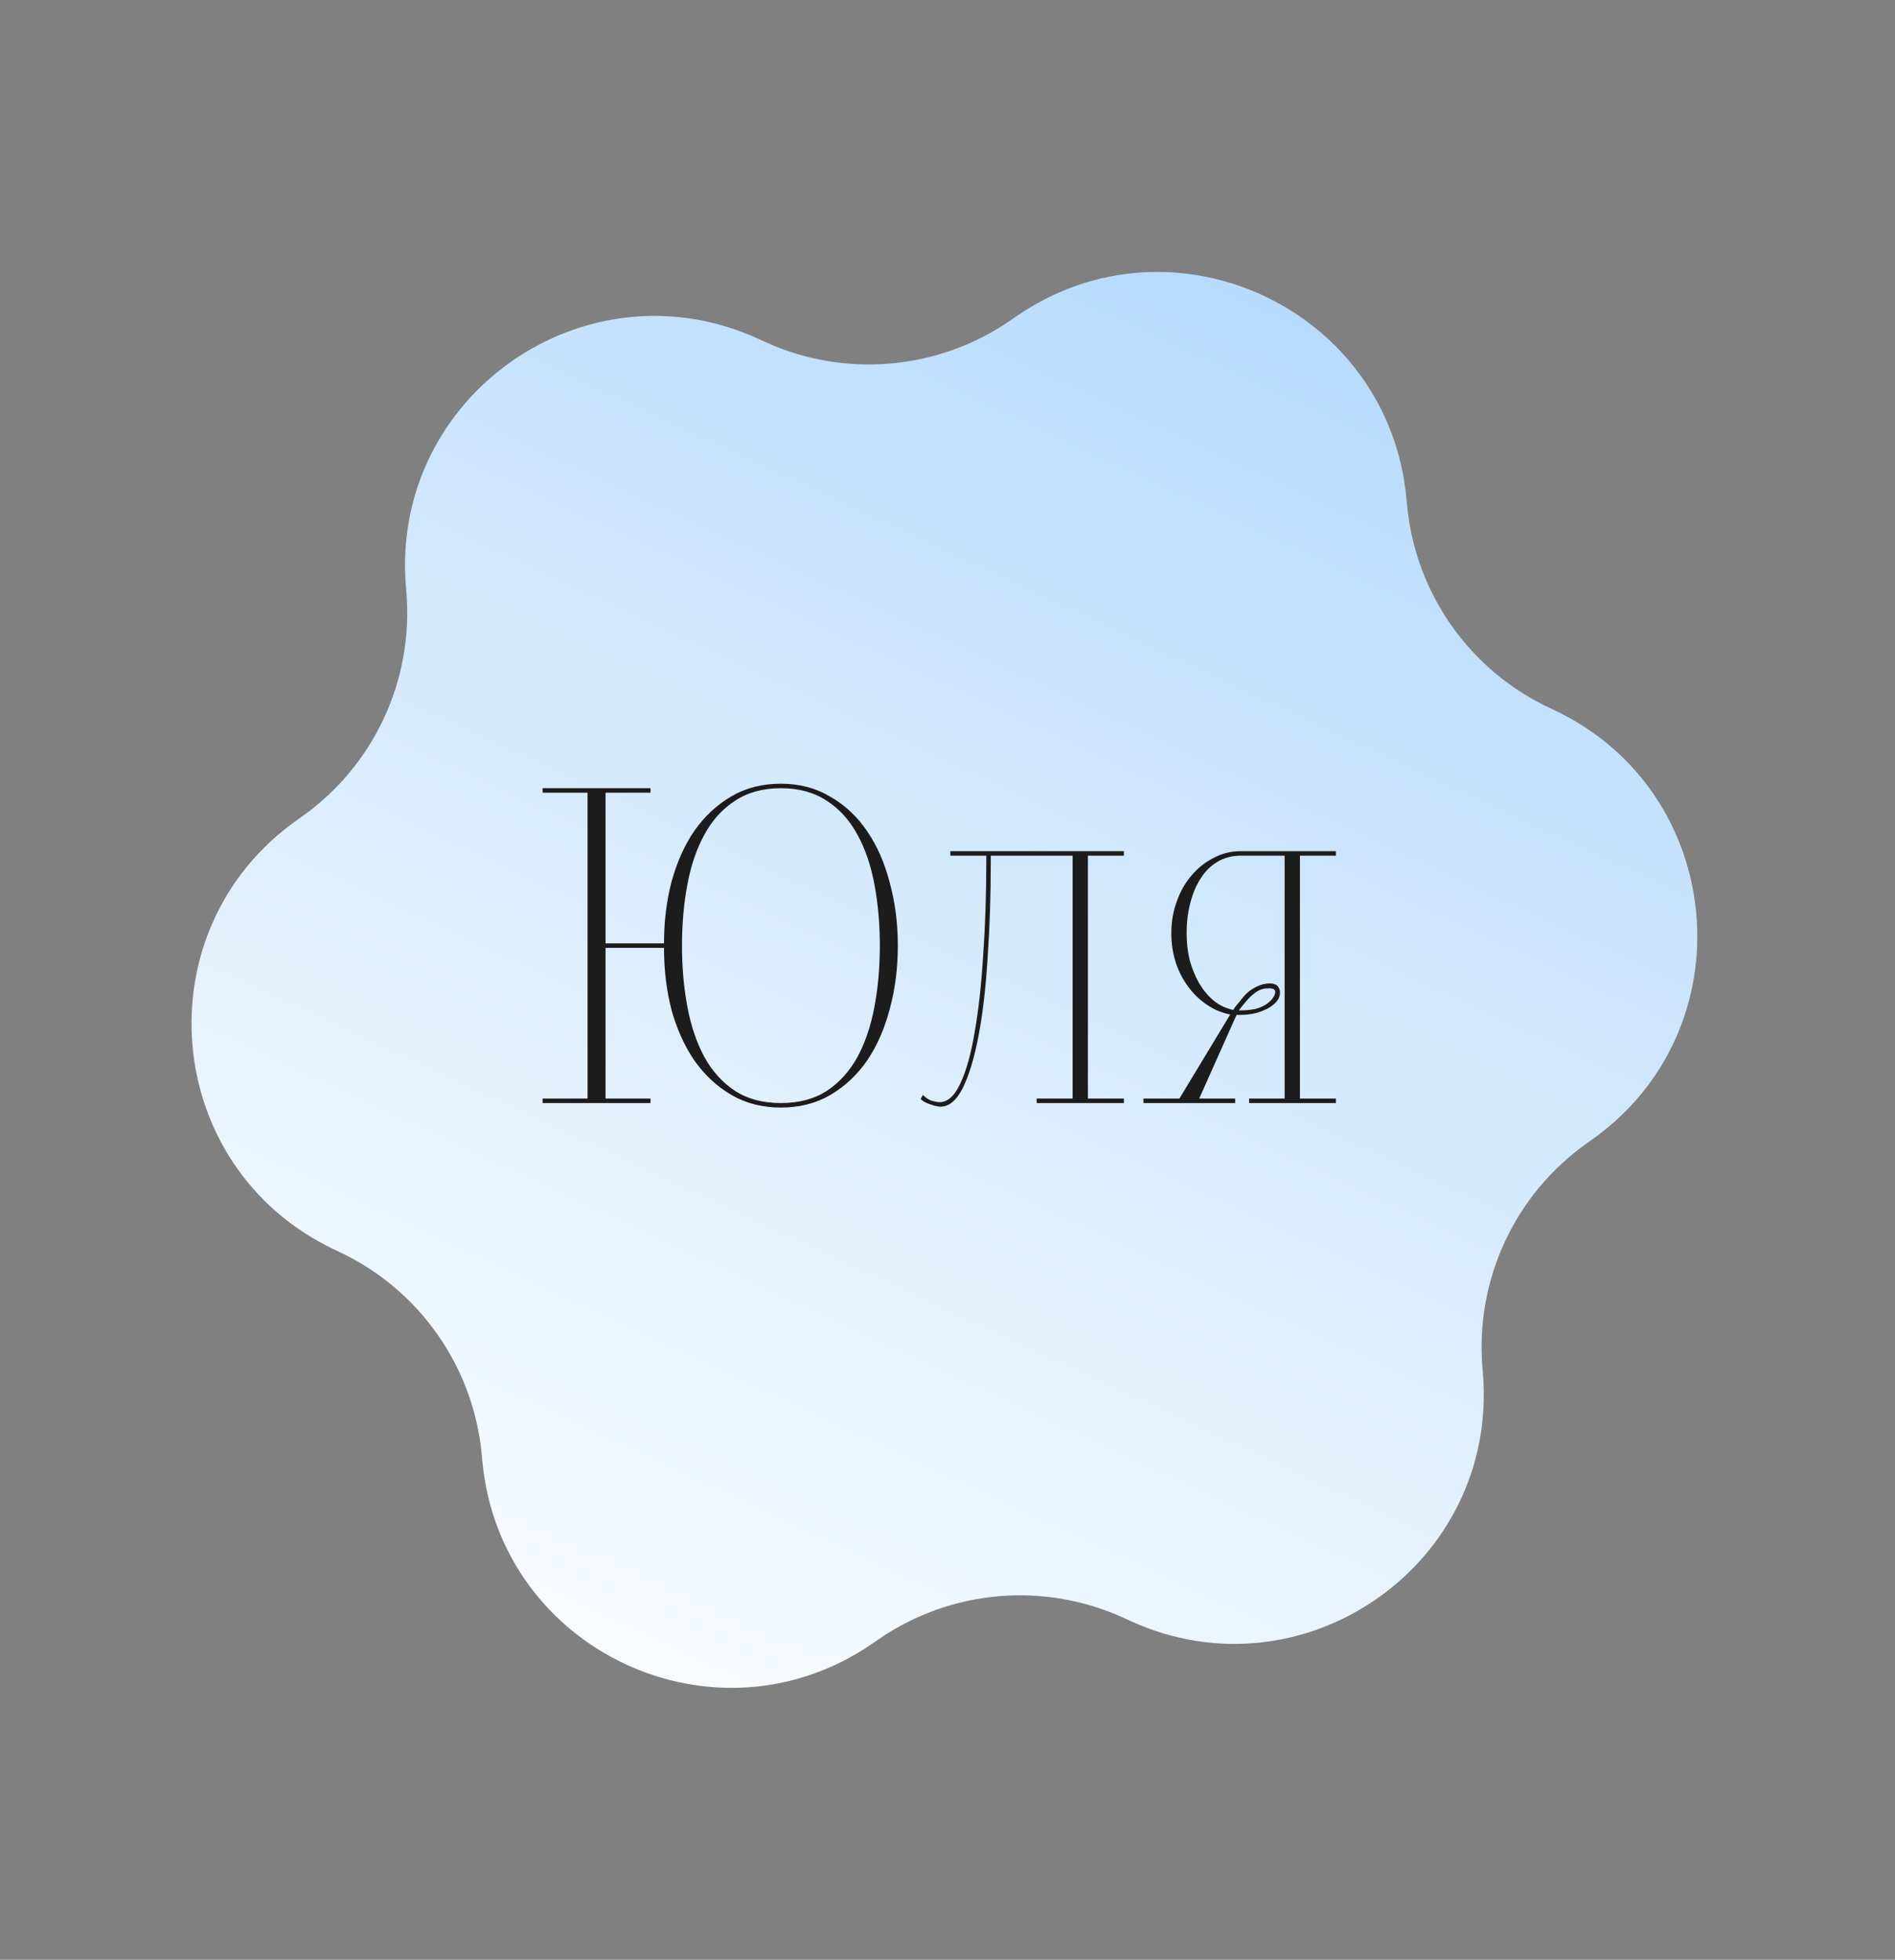<?xml version="1.0" encoding="UTF-8"?> <svg xmlns="http://www.w3.org/2000/svg" width="177" height="183" viewBox="0 0 177 183" fill="none"><rect x="0" y="0" width="177" height="183" fill="#808080" stroke="none"/> <path d="M94.92 29.544C109.575 19.437 129.694 28.82 131.367 46.544L131.428 47.187C132.201 55.364 137.218 62.531 144.637 66.054L145.221 66.332C161.302 73.969 163.235 96.084 148.723 106.396L148.196 106.77C141.501 111.527 137.803 119.456 138.461 127.643L138.513 128.287C139.939 146.033 121.754 158.764 105.567 151.352L104.979 151.082C97.512 147.663 88.797 148.426 82.036 153.088L81.504 153.455C66.849 163.563 46.73 154.179 45.056 136.456L44.995 135.812C44.223 127.636 39.205 120.469 31.787 116.945L31.203 116.668C15.122 109.03 13.189 86.916 27.701 76.604L28.228 76.23C34.923 71.472 38.621 63.544 37.963 55.357L37.911 54.713C36.485 36.968 54.67 24.236 70.857 31.648L71.445 31.917C78.912 35.336 87.627 34.575 94.388 29.912L94.92 29.544Z" fill="url(#paint0_linear_29_286)"></path> <path d="M50.68 103V102.58H54.88V74.02H50.68V73.6H60.76V74.02H56.56V88.09H62.02C62.02 86.046 62.258 84.114 62.734 82.294C63.238 80.474 63.952 78.892 64.876 77.548C65.828 76.204 66.976 75.14 68.32 74.356C69.664 73.572 71.204 73.18 72.94 73.18C74.676 73.18 76.216 73.586 77.56 74.398C78.932 75.182 80.08 76.26 81.004 77.632C81.928 78.976 82.628 80.572 83.104 82.42C83.608 84.24 83.86 86.2 83.86 88.3C83.86 90.4 83.608 92.374 83.104 94.222C82.628 96.042 81.928 97.638 81.004 99.01C80.08 100.354 78.932 101.432 77.56 102.244C76.216 103.028 74.676 103.42 72.94 103.42C71.204 103.42 69.664 103.028 68.32 102.244C66.976 101.46 65.828 100.396 64.876 99.052C63.952 97.708 63.238 96.14 62.734 94.348C62.258 92.528 62.02 90.582 62.02 88.51H56.56V102.58H60.76V103H50.68ZM72.94 103C74.62 103 76.048 102.622 77.224 101.866C78.4 101.082 79.352 100.032 80.08 98.716C80.808 97.372 81.34 95.804 81.676 94.012C82.012 92.22 82.18 90.316 82.18 88.3C82.18 86.284 82.012 84.38 81.676 82.588C81.34 80.796 80.808 79.242 80.08 77.926C79.352 76.582 78.4 75.532 77.224 74.776C76.048 73.992 74.62 73.6 72.94 73.6C71.26 73.6 69.832 73.992 68.656 74.776C67.48 75.532 66.528 76.582 65.8 77.926C65.072 79.242 64.54 80.796 64.204 82.588C63.868 84.38 63.7 86.284 63.7 88.3C63.7 90.316 63.868 92.22 64.204 94.012C64.54 95.804 65.072 97.372 65.8 98.716C66.528 100.032 67.48 101.082 68.656 101.866C69.832 102.622 71.26 103 72.94 103ZM87.756 102.916C88.512 102.916 89.156 102.342 89.688 101.194C90.248 100.018 90.696 98.422 91.032 96.406C91.396 94.362 91.662 91.968 91.83 89.224C92.026 86.48 92.124 83.526 92.124 80.362V79.9H88.764V79.48H104.976V79.9H101.616V102.58H104.976V103H96.828V102.58H100.188V79.9H92.544V80.362C92.544 83.582 92.446 86.592 92.25 89.392C92.082 92.164 91.802 94.586 91.41 96.658C91.018 98.73 90.528 100.368 89.94 101.572C89.352 102.748 88.652 103.336 87.84 103.336C87.616 103.336 87.308 103.266 86.916 103.126C86.524 103.014 86.216 102.846 85.992 102.622L86.202 102.244C86.482 102.524 86.762 102.706 87.042 102.79C87.35 102.874 87.588 102.916 87.756 102.916ZM106.802 103V102.58H110.162L114.908 94.726C114.152 94.586 113.438 94.292 112.766 93.844C112.094 93.396 111.506 92.836 111.002 92.164C110.498 91.492 110.106 90.736 109.826 89.896C109.546 89.028 109.406 88.104 109.406 87.124C109.406 86.088 109.574 85.108 109.91 84.184C110.246 83.232 110.708 82.42 111.296 81.748C111.884 81.048 112.57 80.502 113.354 80.11C114.138 79.69 114.978 79.48 115.874 79.48H124.778V79.9H121.418V102.58H124.778V103H116.672V102.58H119.99V79.9H115.874C115.062 79.9 114.334 80.096 113.69 80.488C113.074 80.852 112.556 81.37 112.136 82.042C111.716 82.686 111.394 83.456 111.17 84.352C110.946 85.22 110.834 86.144 110.834 87.124C110.834 88.02 110.932 88.874 111.128 89.686C111.352 90.47 111.646 91.184 112.01 91.828C112.402 92.472 112.864 93.018 113.396 93.466C113.928 93.886 114.53 94.166 115.202 94.306C115.202 94.278 115.216 94.25 115.244 94.222C115.272 94.194 115.286 94.166 115.286 94.138C115.594 93.746 115.888 93.382 116.168 93.046C116.476 92.682 116.854 92.388 117.302 92.164C117.75 91.94 118.17 91.828 118.562 91.828C118.982 91.828 119.262 91.94 119.402 92.164C119.57 92.416 119.598 92.724 119.486 93.088C119.374 93.424 119.08 93.746 118.604 94.054C118.24 94.278 117.806 94.46 117.302 94.6C116.826 94.712 116.35 94.768 115.874 94.768H115.496L112.01 102.58H115.37V103H106.802ZM115.874 94.348C116.322 94.348 116.77 94.306 117.218 94.222C117.666 94.11 118.044 93.942 118.352 93.718C118.632 93.522 118.842 93.298 118.982 93.046C119.122 92.794 119.15 92.598 119.066 92.458C118.954 92.318 118.73 92.262 118.394 92.29C118.086 92.29 117.778 92.374 117.47 92.542C117.106 92.766 116.756 93.074 116.42 93.466C116.112 93.83 115.874 94.124 115.706 94.348H115.874Z" fill="#1C1C1C"></path> <defs> <linearGradient id="paint0_linear_29_286" x1="118.012" y1="27.608" x2="58.413" y2="155.392" gradientUnits="userSpaceOnUse"> <stop stop-color="#B8DBFC"></stop> <stop offset="1" stop-color="#F8FBFE"></stop> </linearGradient> </defs> </svg> 